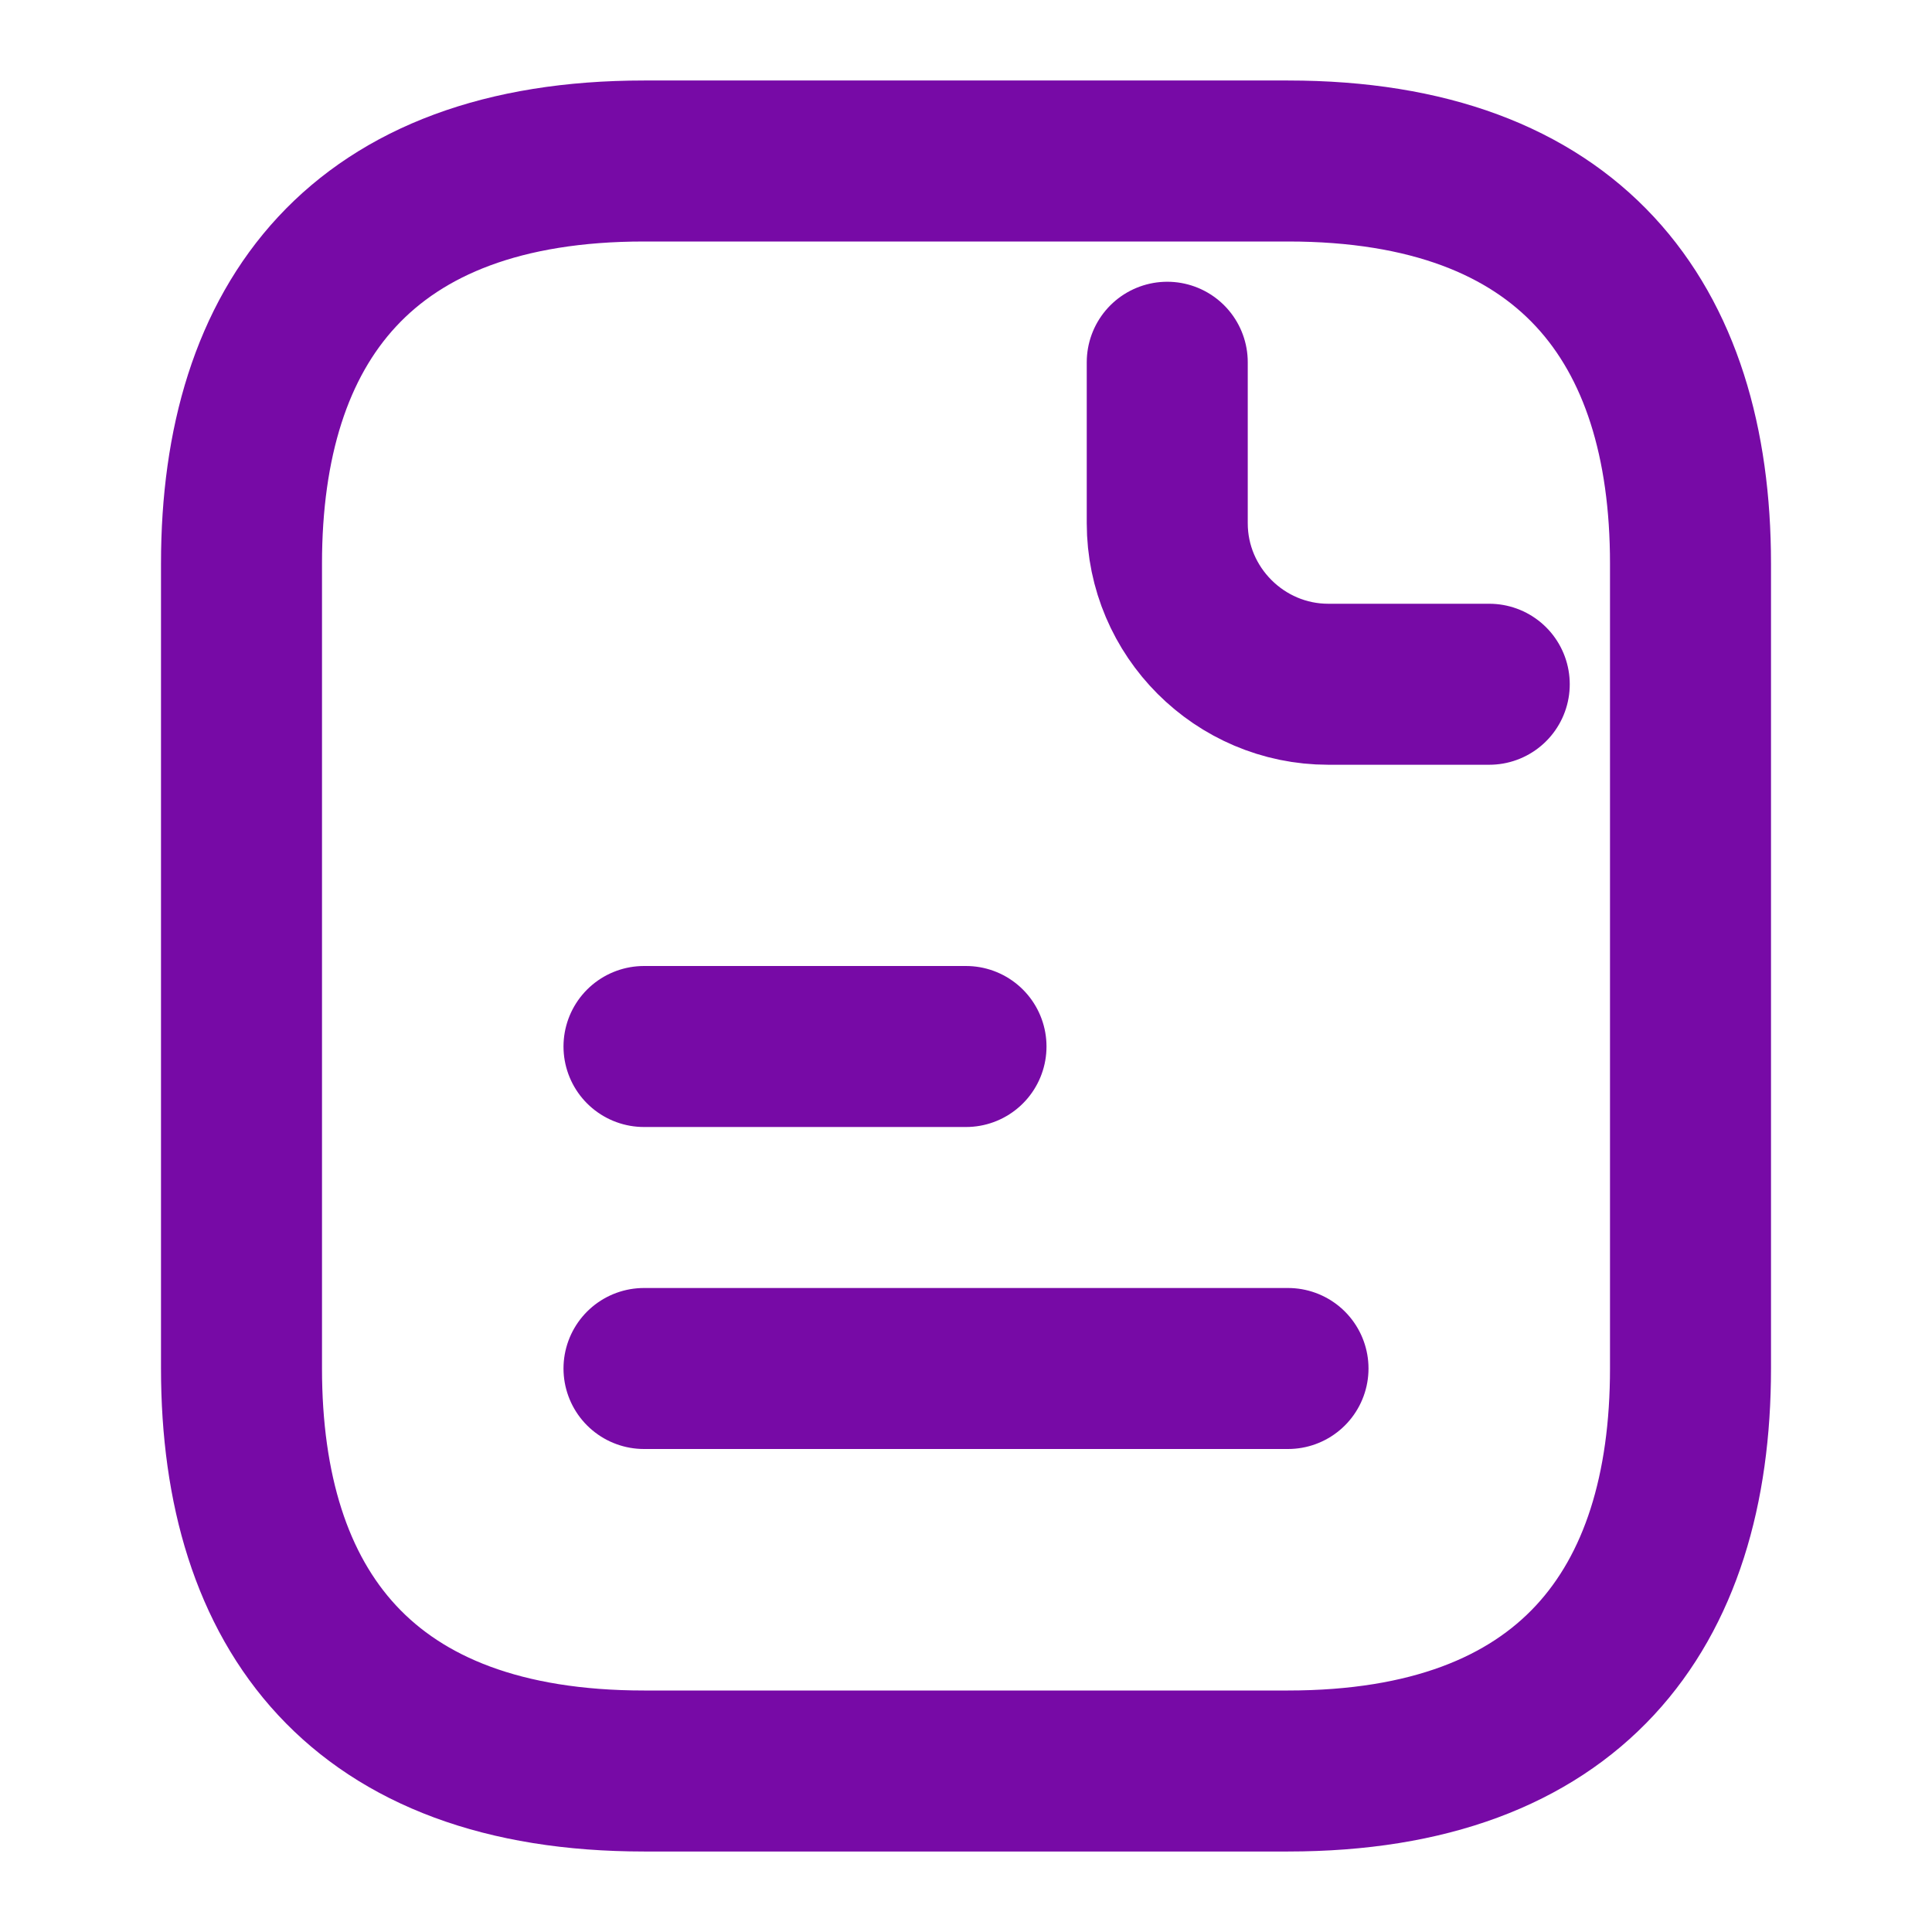 <svg width="18" height="18" viewBox="0 0 18 18" fill="none" xmlns="http://www.w3.org/2000/svg">
<path d="M15.75 5.25V12.75C15.75 15 14.625 16.5 12 16.5H6C3.375 16.5 2.25 15 2.25 12.75V5.25C2.25 3 3.375 1.5 6 1.5H12C14.625 1.5 15.75 3 15.75 5.25Z" stroke="#770AA6" stroke-width="1.5" stroke-miterlimit="10" stroke-linecap="round" stroke-linejoin="round"/>
<path d="M10.875 3.375V4.875C10.875 5.7 11.55 6.375 12.375 6.375H13.875" stroke="#770AA6" stroke-width="1.5" stroke-miterlimit="10" stroke-linecap="round" stroke-linejoin="round"/>
<path d="M6 9.75H9" stroke="#770AA6" stroke-width="1.5" stroke-miterlimit="10" stroke-linecap="round" stroke-linejoin="round"/>
<path d="M6 12.75H12" stroke="#770AA6" stroke-width="1.5" stroke-miterlimit="10" stroke-linecap="round" stroke-linejoin="round"/>
</svg>
